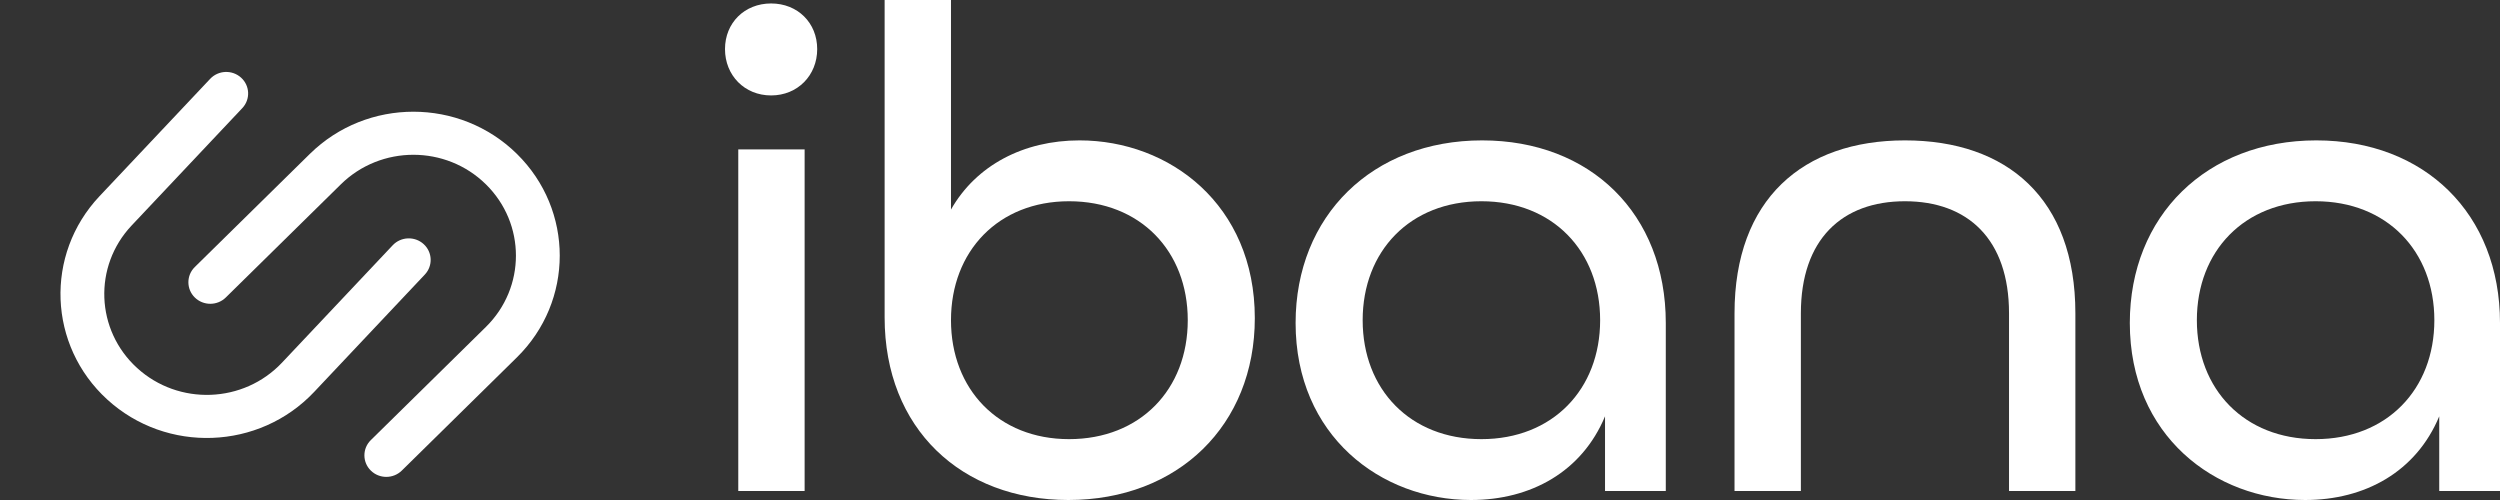 <svg width="200" height="40" viewBox="0 0 200 40" fill="none" xmlns="http://www.w3.org/2000/svg">
<rect x="0" y="0" width="200" height="40" fill="#333333" stroke="none"/>
<path d="M61.688 7.635C63.811 7.635 65.376 6.03 65.376 3.928C65.376 1.826 63.811 0.277 61.688 0.277C59.565 0.277 58 1.826 58 3.928C58 6.03 59.565 7.635 61.688 7.635ZM59.062 39.281H64.37V11.95H59.062V39.281Z" fill="white"/>
<path d="M85.466 40C94.239 40 100.385 34.025 100.385 25.45C100.385 16.376 93.568 11.231 86.36 11.231C81.89 11.231 78.09 13.223 76.079 16.764V0H70.77V25.394C70.77 34.301 76.917 40 85.466 40ZM85.522 35.131C79.878 35.131 76.079 31.148 76.079 25.616C76.079 20.083 79.878 16.1 85.522 16.1C91.221 16.1 95.021 20.083 95.021 25.616C95.021 31.148 91.221 35.131 85.522 35.131Z" fill="white"/>
<path d="M117.674 40C122.479 40 126.558 37.732 128.402 33.306V39.281H133.263V25.837C133.263 17.095 127.229 11.231 118.568 11.231C109.795 11.231 103.648 17.261 103.648 25.837C103.648 34.855 110.465 40 117.674 40ZM118.512 35.131C112.812 35.131 109.013 31.148 109.013 25.616C109.013 20.083 112.812 16.1 118.512 16.1C124.211 16.1 128.011 20.083 128.011 25.616C128.011 31.148 124.211 35.131 118.512 35.131Z" fill="white"/>
<path d="M138.762 39.281H144.07V25.062C144.07 19.142 147.367 16.1 152.396 16.1C157.425 16.1 160.722 19.142 160.722 25.062V39.281H166.03V25.062C166.03 15.878 160.554 11.231 152.396 11.231C144.238 11.231 138.762 15.934 138.762 25.062V39.281Z" fill="white"/>
<path d="M184.41 40C189.216 40 193.295 37.732 195.139 33.306V39.281H200V25.837C200 17.095 193.965 11.231 185.304 11.231C176.531 11.231 170.385 17.261 170.385 25.837C170.385 34.855 177.202 40 184.41 40ZM185.248 35.131C179.549 35.131 175.749 31.148 175.749 25.616C175.749 20.083 179.549 16.1 185.248 16.1C190.948 16.1 194.748 20.083 194.748 25.616C194.748 31.148 190.948 35.131 185.248 35.131Z" fill="white"/>
<path fill-rule="evenodd" clip-rule="evenodd" d="M25.133 31.353C20.736 36.016 13.328 36.291 8.586 31.967C3.844 27.644 3.564 20.358 7.961 15.696L16.814 6.307C17.472 5.609 18.581 5.568 19.29 6.215C20 6.862 20.042 7.953 19.384 8.65L10.531 18.039C7.45 21.306 7.646 26.41 10.969 29.44C14.291 32.469 19.482 32.277 22.563 29.009L31.416 19.621C32.074 18.923 33.183 18.882 33.893 19.529C34.602 20.176 34.644 21.267 33.986 21.965L25.133 31.353Z" fill="white"/>
<path fill-rule="evenodd" clip-rule="evenodd" d="M41.35 28.592C45.923 24.096 45.923 16.806 41.35 12.309C36.778 7.813 29.364 7.813 24.791 12.309L15.584 21.362C14.9 22.035 14.9 23.126 15.584 23.799C16.269 24.472 17.378 24.472 18.063 23.799L27.269 14.746C30.473 11.595 35.668 11.595 38.872 14.746C42.076 17.897 42.076 23.005 38.872 26.155L29.665 35.209C28.981 35.882 28.981 36.973 29.665 37.646C30.349 38.319 31.459 38.319 32.144 37.646L41.35 28.592Z" fill="white"/>
</svg>
